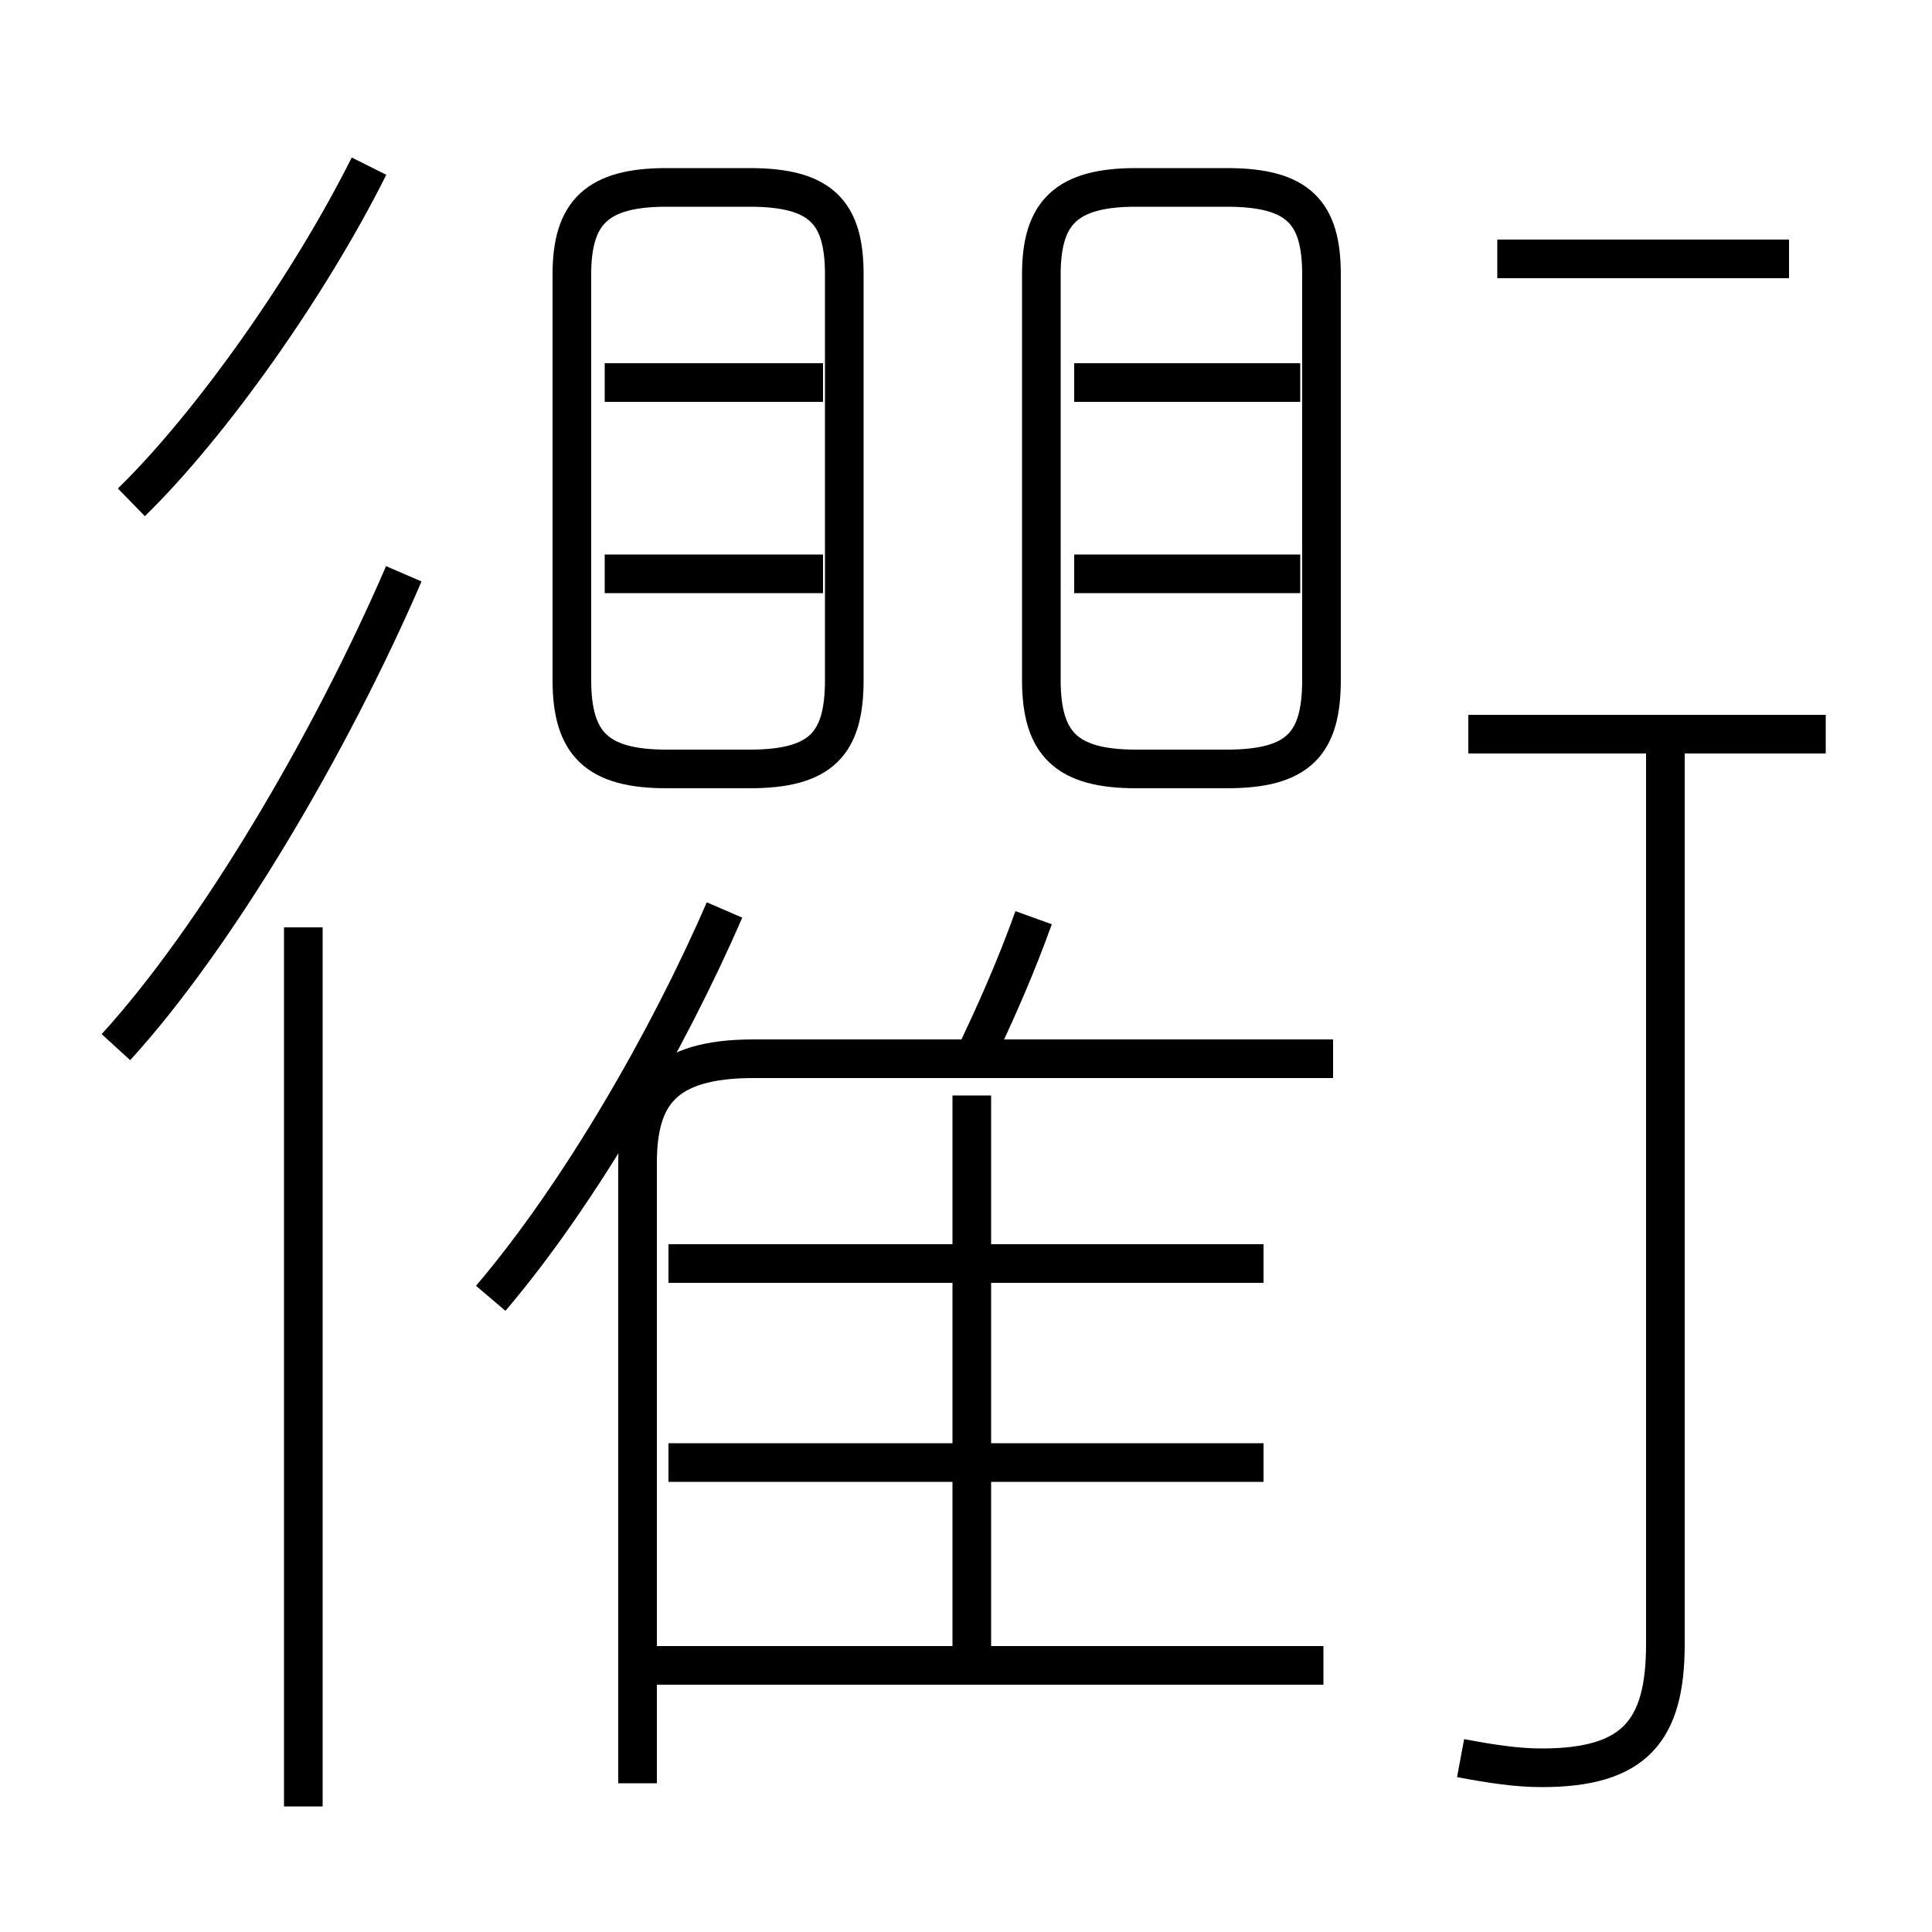<?xml version='1.0' encoding='utf8'?>
<svg viewBox="0.0 -6.0 50.0 50.0" version="1.1" xmlns="http://www.w3.org/2000/svg">
<rect x="0.0" y="-6.0" width="50.0" height="50.0" fill="#808080" stroke="none"/>
<rect x="-1000" y="-1000" width="2000" height="2000" stroke="white" fill="white"/>
<g style="fill:white;stroke:#000000;  stroke-width:1">
<path d="M 16.5 2.15 L 16.5 -13.9 C 16.5 -15.65 17.15 -16.6 19.5 -16.6 L 34.5 -16.6 M 7.85 2.75 L 7.85 -20.0 M 34.25 -0.9 L 17.0 -0.9 M 3.0 -16.9 C 5.6 -19.75 8.55 -24.75 10.45 -29.15 M 12.7 -10.4 C 15.0 -13.1 17.3 -17.1 18.75 -20.45 M 32.7 -6.15 L 17.3 -6.15 M 25.15 -1.0 L 25.15 -15.65 M 32.7 -11.3 L 17.3 -11.3 M 3.4 -31.0 C 5.45 -33.0 8.0 -36.6 9.55 -39.7 M 25.15 -16.5 C 25.8 -17.85 26.3 -19.0 26.75 -20.25 M 21.3 -29.15 L 15.65 -29.15 M 21.85 -26.4 L 21.85 -36.9 C 21.85 -38.5 21.25 -39.15 19.4 -39.15 L 17.25 -39.15 C 15.45 -39.15 14.8 -38.5 14.8 -36.9 L 14.8 -26.4 C 14.8 -24.75 15.45 -24.1 17.25 -24.1 L 19.4 -24.1 C 21.25 -24.1 21.85 -24.75 21.85 -26.4 Z M 37.8 1.5 C 38.6 1.65 39.25 1.75 39.9 1.75 C 42.3 1.75 43.1 0.8 43.1 -1.45 L 43.1 -24.8 M 21.3 -34.1 L 15.65 -34.1 M 33.65 -29.15 L 27.8 -29.15 M 26.95 -36.9 L 26.95 -26.4 C 26.95 -24.75 27.6 -24.1 29.4 -24.1 L 31.75 -24.1 C 33.6 -24.1 34.2 -24.75 34.2 -26.4 L 34.2 -36.9 C 34.2 -38.5 33.6 -39.15 31.75 -39.15 L 29.4 -39.15 C 27.6 -39.15 26.95 -38.5 26.95 -36.9 Z M 33.65 -34.1 L 27.8 -34.1 M 47.25 -25.0 L 38.0 -25.0 M 46.3 -37.3 L 38.75 -37.3" transform="translate(0.0 38.0)" />
</g>
</svg>